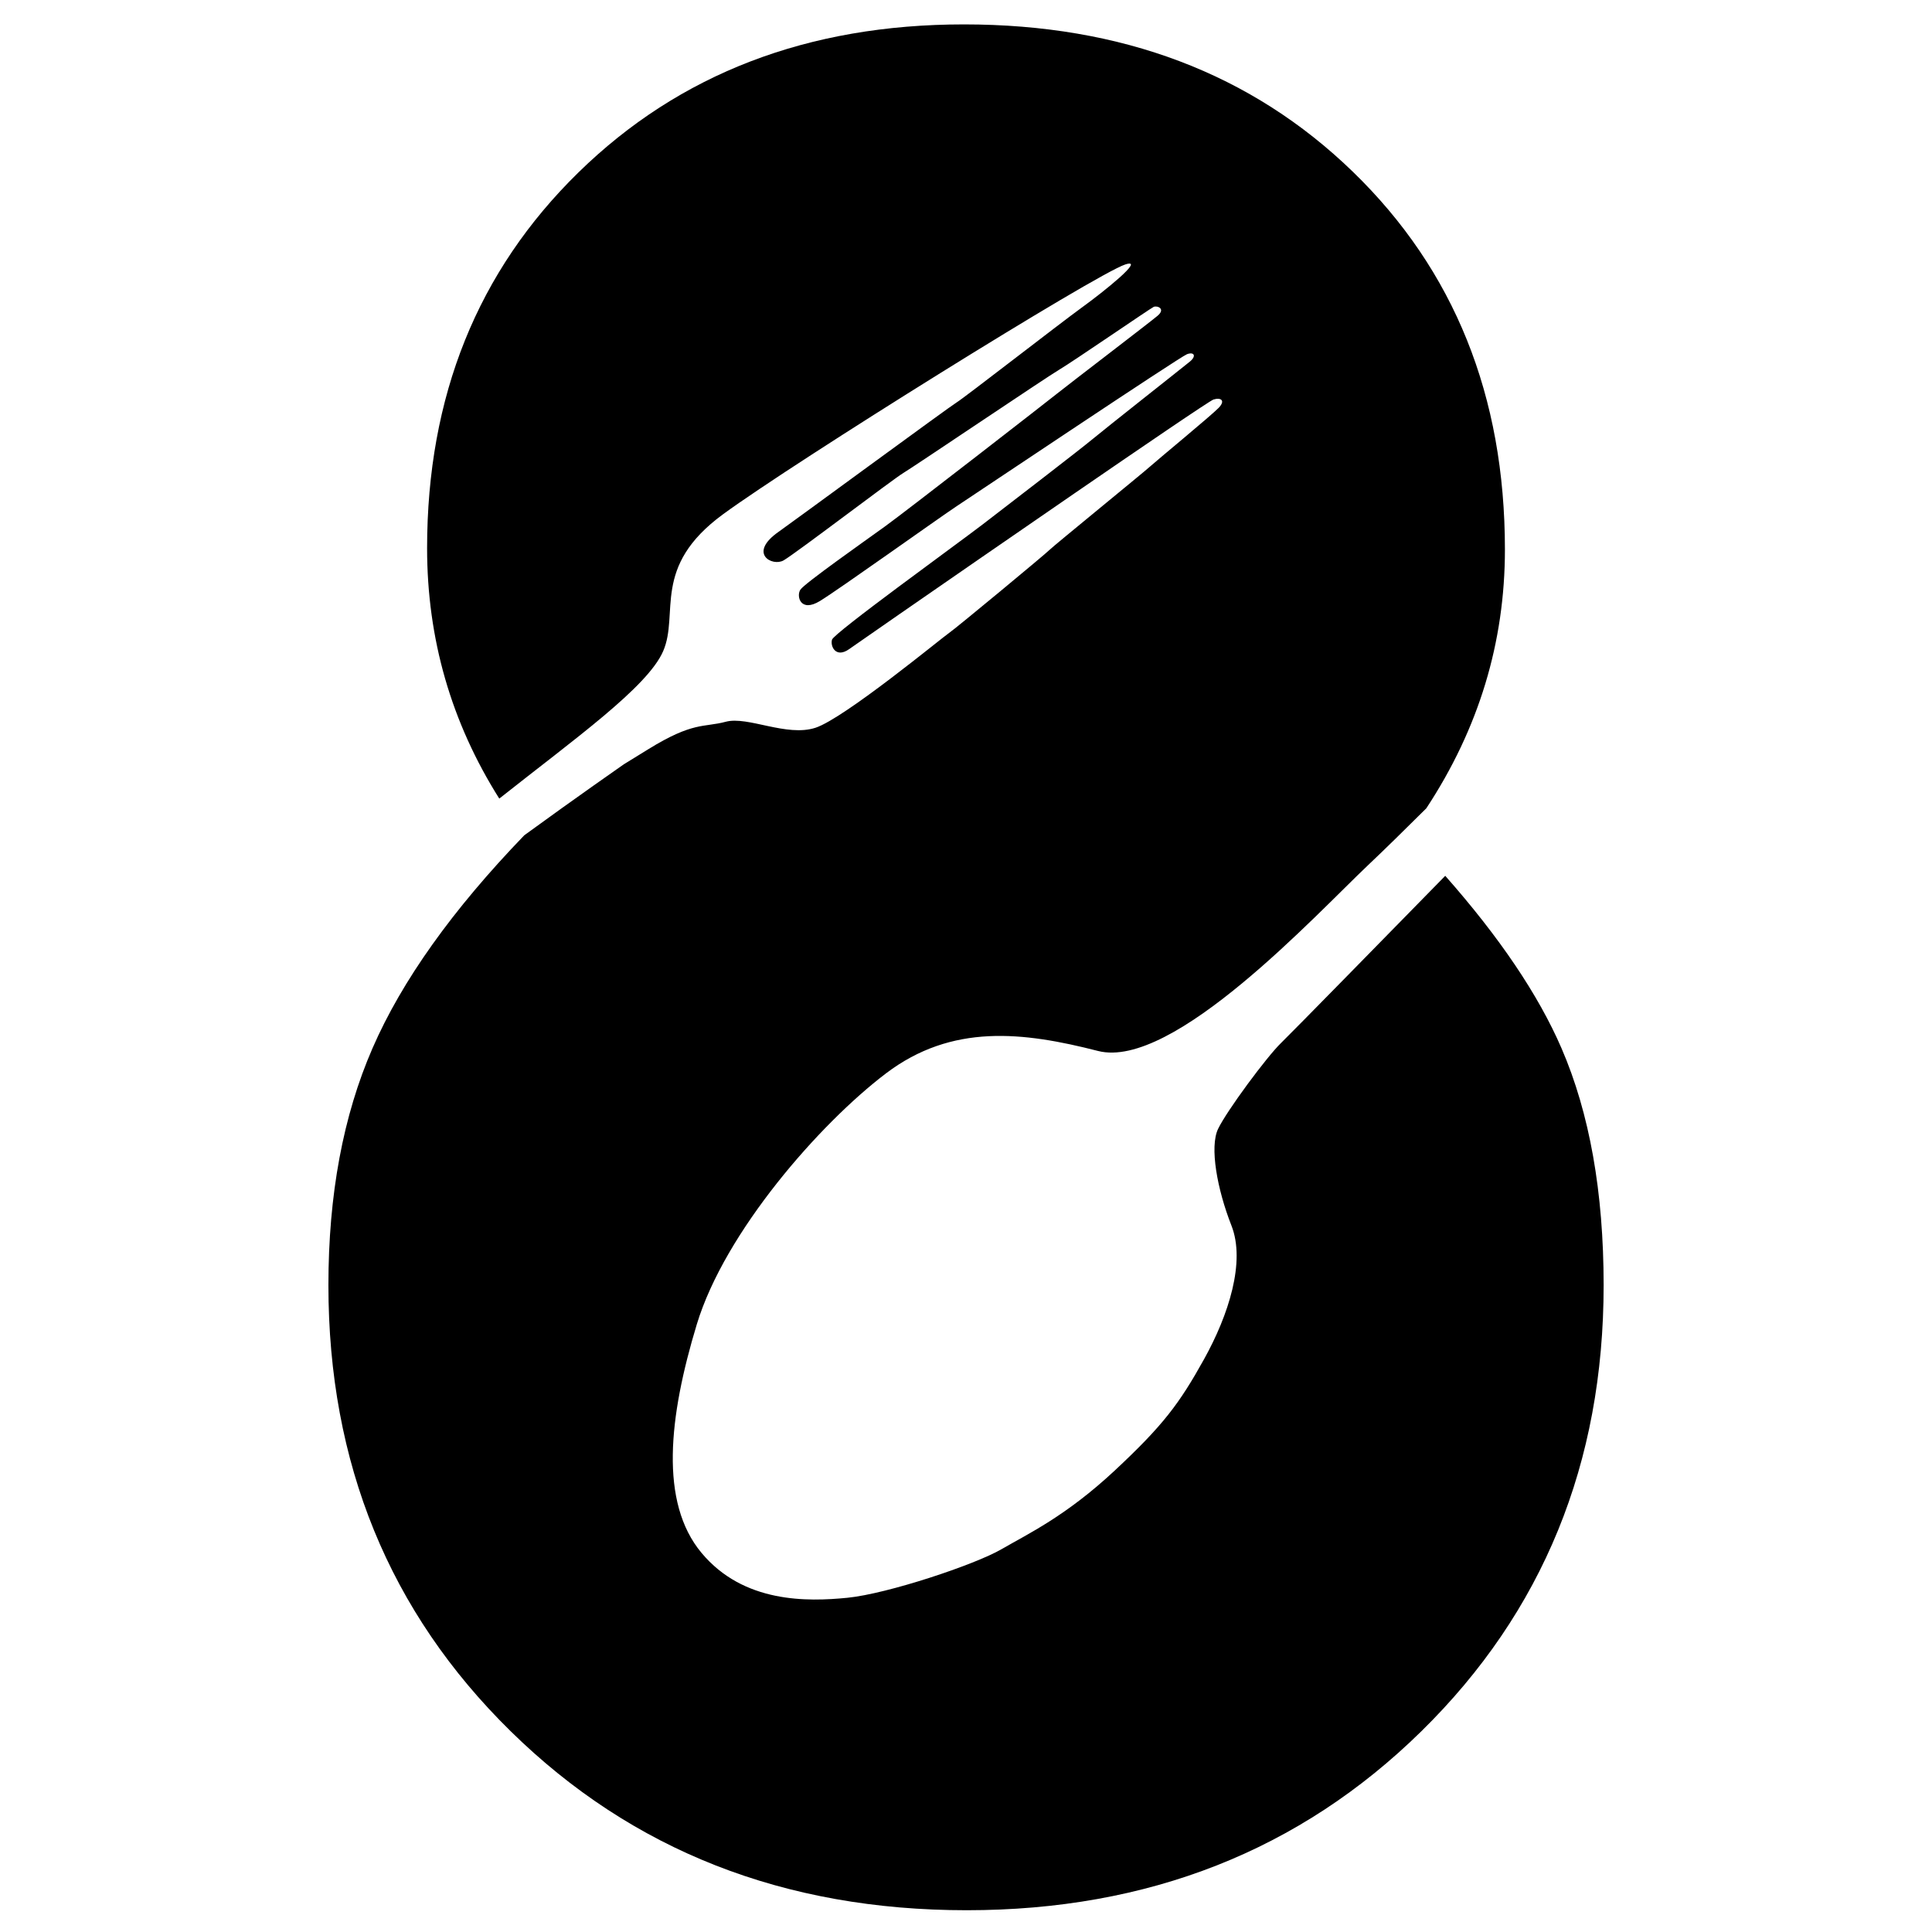 <?xml version="1.0" encoding="utf-8"?>
<!-- Generator: Adobe Illustrator 26.0.3, SVG Export Plug-In . SVG Version: 6.00 Build 0)  -->
<svg version="1.1" id="Layer_1" xmlns="http://www.w3.org/2000/svg" xmlns:xlink="http://www.w3.org/1999/xlink" x="0px" y="0px"
	 viewBox="0 0 1080 1080" style="enable-background:new 0 0 1080 1080;" xml:space="preserve">
<path d="M872.89,585.97c-12.9-29.81-34.57-61.94-64.99-96.38c-30.47,31.14-85.93,87.77-91.78,93.44
	c-8.11,7.85-30.36,37.95-35.2,48.02c-4.84,10.08-0.52,33.76,7.46,54.04c7.98,20.28-1.57,49.99-15.31,74.72
	c-13.74,24.73-22.77,36.9-49.99,62.29c-27.22,25.39-48.42,35.33-63.33,43.97c-14.92,8.64-63.59,24.86-85.97,27.09
	c-22.38,2.22-58.1,3.14-81.65-25.12c-23.55-28.26-18.32-75.9-2.62-127.71c15.7-51.82,68.83-112.27,105.73-140.28
	c36.9-28,76.68-23.29,118.55-12.56c41.87,10.73,121.96-76.42,151.01-103.9c8.98-8.5,20.29-19.57,32.52-31.74
	c29.28-44.47,43.94-92.69,43.94-144.68c0-85.82-28.32-156.2-84.97-211.13c-56.65-54.92-129.11-82.4-217.39-82.4
	c-87.3,0-159.15,27.59-215.55,82.76c-56.41,55.17-84.6,125.19-84.6,210.03c0,50.66,13.45,97.32,40.35,139.99
	c42.02-33.3,82.88-62.31,91.6-82.39c9.14-21.05-6.75-47.07,33.43-76.51c40.18-29.44,208.7-134.42,224.9-139.68
	c11.74-3.81-12.03,15.21-24.14,23.97c-12.11,8.76-66.33,50.91-69.94,53.02c-3.61,2.11-93.94,68.45-99.59,72.37
	c-17.53,12.19-3.62,19.68,2.67,16.06c6.84-3.93,61.13-45.4,67.06-48.94c5.94-3.55,79.74-53.38,87.14-57.74
	c7.41-4.35,50.78-34.17,52.68-35.03c1.9-0.86,6.93,0.98,2.16,4.99c-4.77,4.01-50.82,39.18-55.43,42.92
	c-4.61,3.74-85.16,66.32-96.9,74.8c-11.73,8.47-44.93,31.81-47.31,35.36c-2.38,3.56-0.02,13.05,10.95,6.33
	c10.97-6.72,66.35-46.34,76.65-53.15c10.31-6.81,124.57-83.34,128.51-84.8c3.94-1.46,5.45,0.96,1.61,4.13
	c-3.85,3.17-47.45,37.54-54.2,43.18c-6.75,5.63-46.79,36.45-61.65,47.86c-14.87,11.41-83.16,60.68-84.21,64.43
	c-1.05,3.75,2.21,10.49,9.57,5.28c7.36-5.21,49.34-34.22,49.34-34.22S674.28,224.6,678.36,223.33c4.08-1.27,6.88,0.49,2.89,4.65
	c-3.99,4.17-34.96,29.69-38.48,32.91c-3.52,3.22-54.13,44.46-56.12,46.54s-52.63,44.08-56.1,46.38
	c-3.47,2.29-58.5,47.72-74.68,53.01c-16.19,5.29-37.85-6.66-50.18-3.35c-12.34,3.3-18.1-0.24-43.41,15.42l-13.58,8.37
	c0,0-27.15,18.91-55.63,39.67c-40.15,41.64-68.43,81.32-84.84,119.04c-16.44,37.77-24.65,81.91-24.65,132.42
	c0,99.57,33.96,182.7,101.89,249.39c67.92,66.7,152.89,100.05,254.91,100.05c101.52,0,186.24-33.35,254.17-100.05
	c67.92-66.69,101.89-149.82,101.89-249.39C896.43,666.41,888.58,622.27,872.89,585.97z"/>
</svg>
